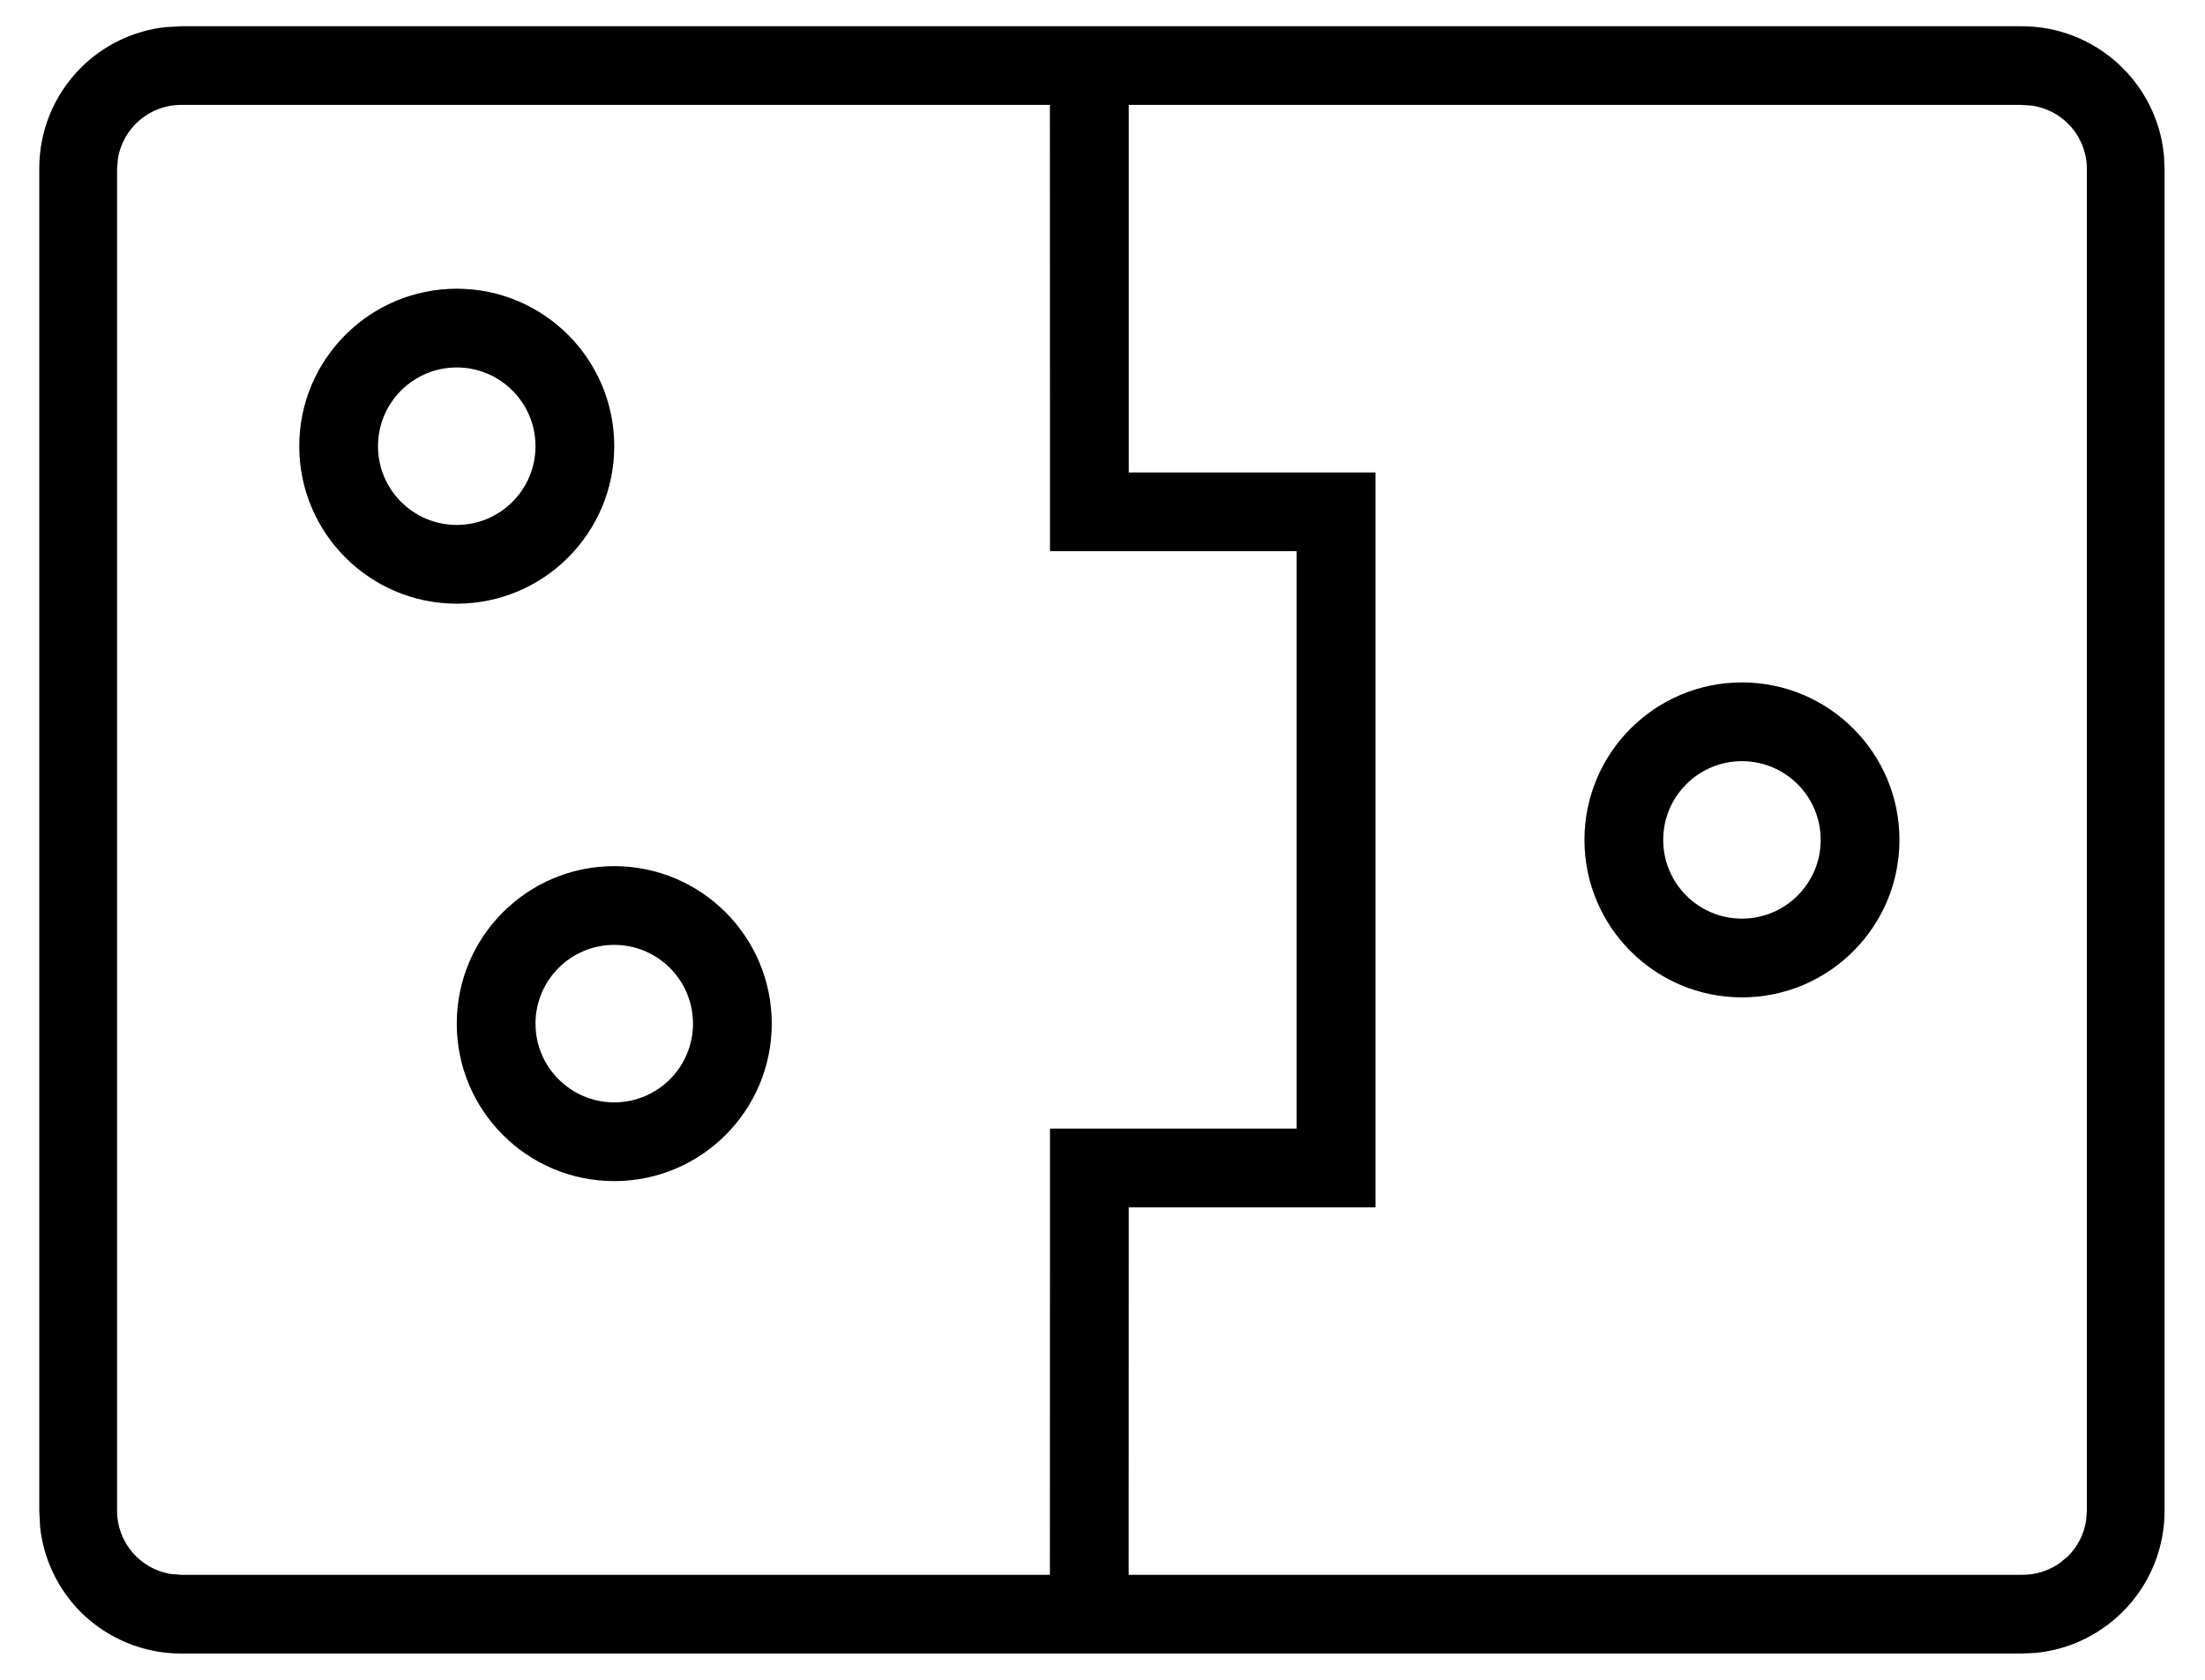 <svg xmlns="http://www.w3.org/2000/svg" width="21" height="16" viewBox="0 0 21 16">
    <g fill="none" fill-rule="evenodd">
        <g fill="#000" fill-rule="nonzero">
            <path d="M19.255.25c.707 0 1.288.54 1.354 1.229l.006.131v12.78c0 .707-.54 1.288-1.229 1.354l-.13.006H1.725c-.36 0-.706-.144-.96-.399-.216-.219-.351-.504-.383-.808l-.008-.153V1.61C.372 1.25.513.904.767.649c.217-.219.502-.356.805-.39L1.725.25h17.53zM10 .999H1.725c-.303 0-.555.222-.602.512l-.008.099v12.78c0 .303.221.555.511.602l.1.008h8.273L10 10.75h2.349v-5.5H10L9.999.999zm9.256 0H10.75L10.75 4.5h2.35v7h-2.35l-.001 3.5h8.506c.13.002.258-.038.363-.113l.075-.062c.093-.092.154-.21.174-.338l.008-.097V1.61c0-.164-.066-.32-.182-.435-.093-.092-.213-.15-.34-.169L19.254 1zM5.85 8.25c.828 0 1.5.672 1.5 1.5s-.672 1.5-1.5 1.5-1.5-.672-1.5-1.5.672-1.5 1.5-1.5zm0 .75c-.414 0-.75.336-.75.75s.336.75.75.75.75-.336.75-.75S6.264 9 5.85 9zm10.74-2.5c.828 0 1.5.672 1.5 1.5s-.672 1.5-1.5 1.5-1.5-.672-1.5-1.5.672-1.5 1.5-1.5zm0 .75c-.414 0-.75.336-.75.75s.336.75.75.75.75-.336.75-.75-.336-.75-.75-.75zM4.35 2.75c.828 0 1.5.672 1.5 1.5s-.672 1.5-1.5 1.5-1.5-.672-1.5-1.5.672-1.5 1.5-1.5zm0 .75c-.414 0-.75.336-.75.75s.336.75.75.75.75-.336.75-.75-.336-.75-.75-.75z" transform="translate(-273 -87) translate(273 87)"/>
        </g>
    </g>
</svg>

